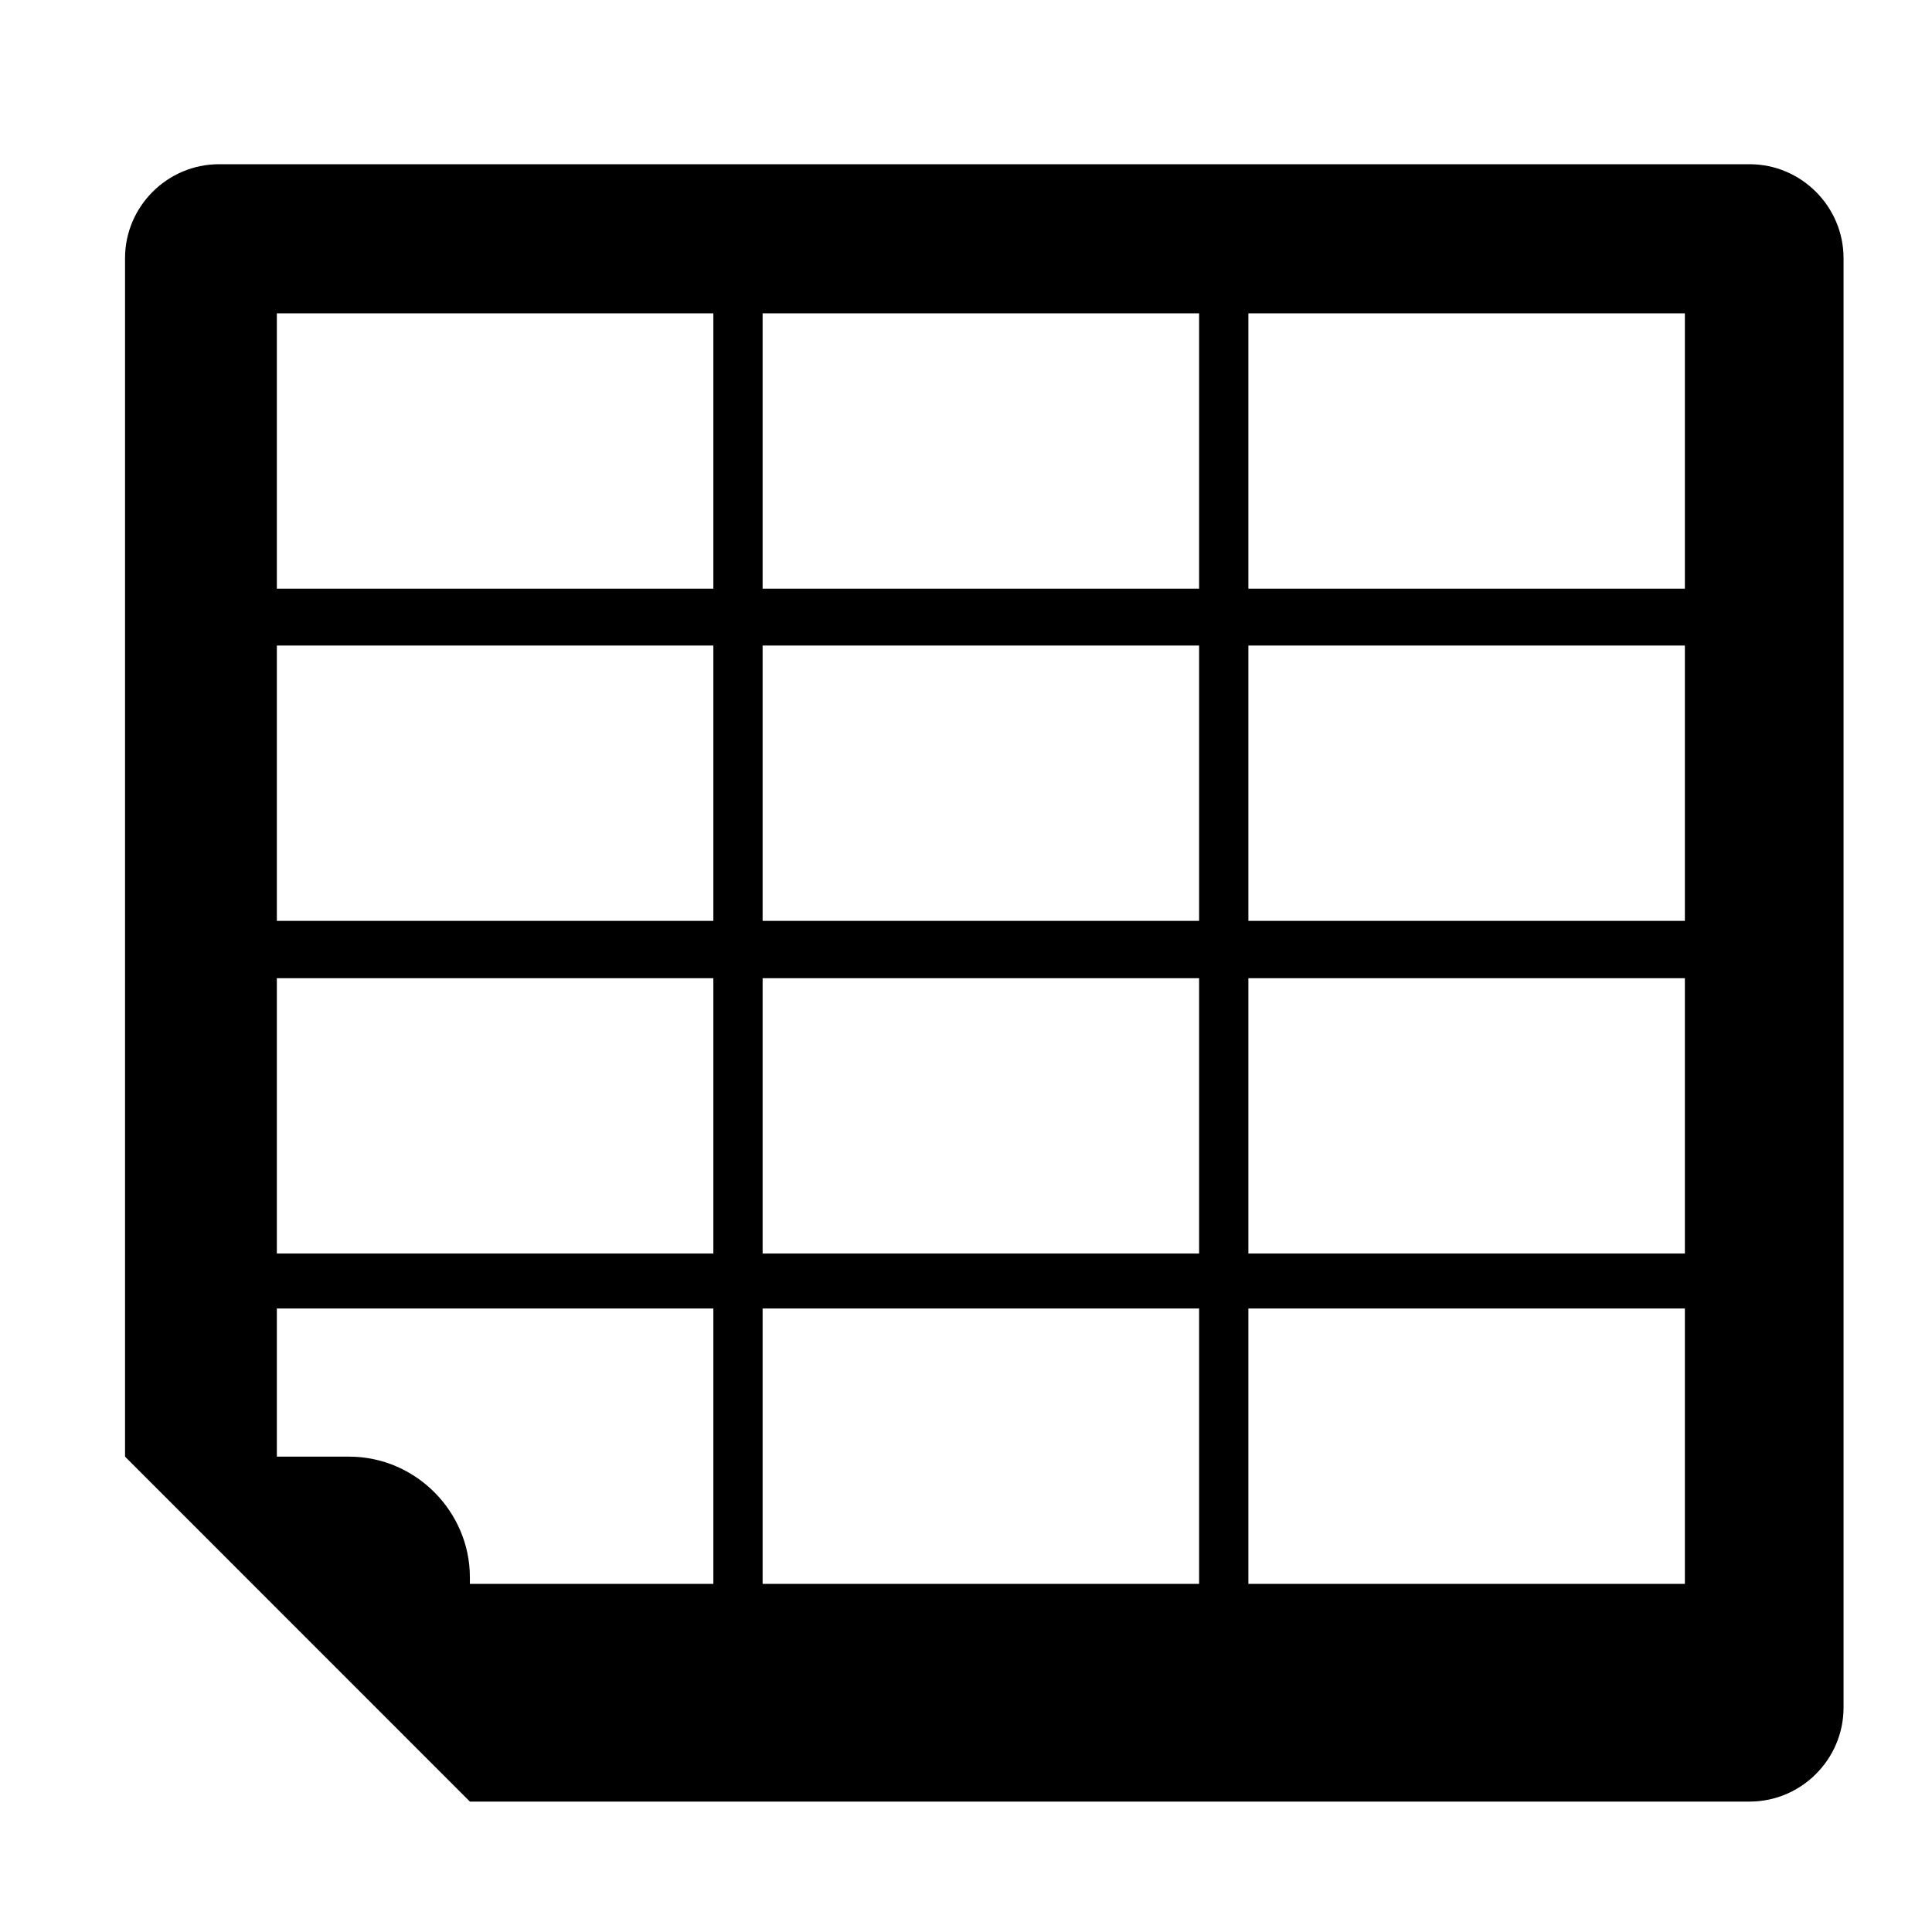 <svg xmlns="http://www.w3.org/2000/svg" xmlns:xlink="http://www.w3.org/1999/xlink" version="1.0" x="0px" y="0px" viewBox="0 0 100 100" enable-background="new 0 0 100 100" xml:space="preserve">
<path d="M90.558,8.5H11.336c-2.675,0-4.864,2.189-4.864,4.863V75.396L24.321,93.25h66.238  c2.675,0,4.863-2.189,4.863-4.863V13.363C95.421,10.689,93.233,8.5,90.558,8.5z   M36.923,81.98H24.321v-0.34c0-3.412-2.819-6.244-6.244-6.244H14.33v-7.667h22.593  V81.98z M36.923,64.883H14.33v-14.251h22.593V64.883z M36.923,47.664H14.33v-14.251  h22.593V47.664z M36.923,30.47H14.33V16.219h22.593V30.47z M62.066,81.98H39.473  V67.729h22.593V81.98z M62.066,64.883H39.473v-14.251h22.593V64.883z M62.066,47.664  H39.473v-14.251h22.593V47.664z M62.066,30.47H39.473V16.219h22.593V30.47z   M87.209,81.98H64.616V67.729h22.593V81.98z M87.209,64.883H64.616v-14.251h22.593  V64.883z M87.209,47.664H64.616v-14.251h22.593V47.664z M87.209,30.47H64.616V16.219  h22.593V30.47z"/>
</svg>